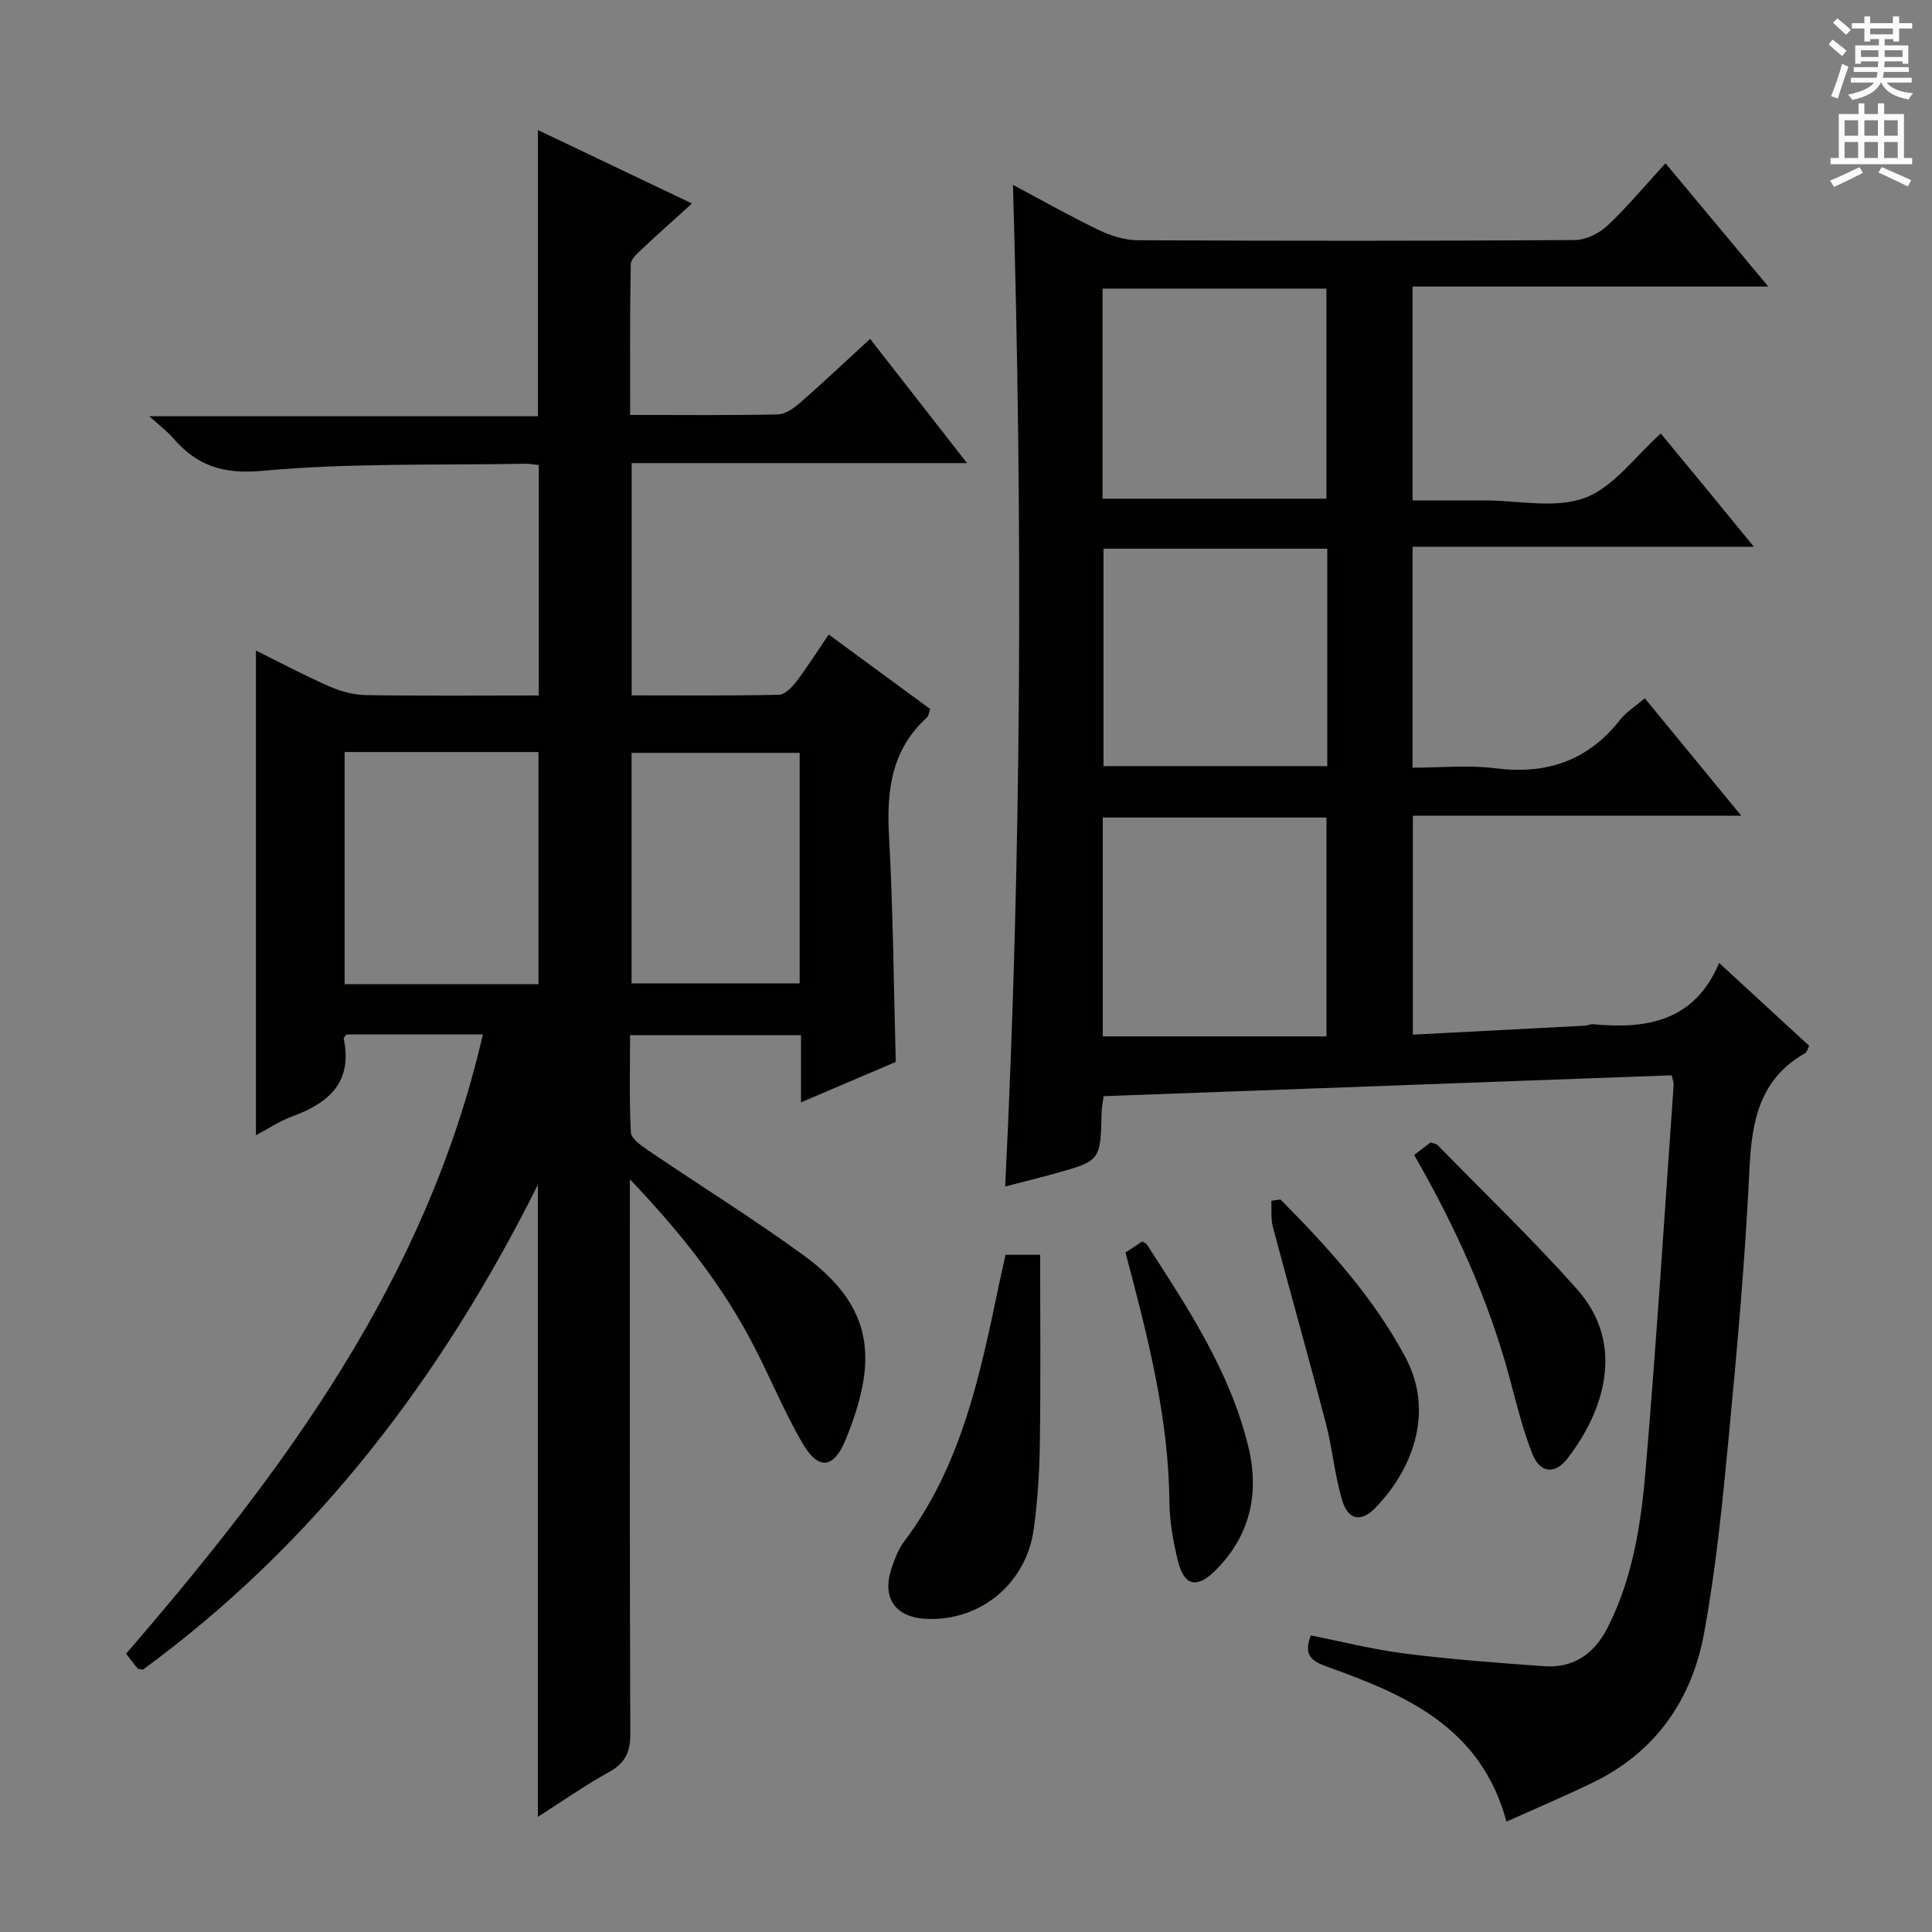 <svg enable-background="new 0 0 400 400" viewBox="0 0 400 400" xmlns="http://www.w3.org/2000/svg"><rect x="0" y="0" width="400" height="400" fill="#808080" stroke="none"/><g fill="#010100"><path d="m99.97 214.17c-9.68 0-18.97 0-28.2 0-.26.35-.66.65-.61.86 1.9 8.95-3 13.3-10.59 16.09-2.75 1.01-5.26 2.7-7.58 3.92 0-33.47 0-66.81 0-100.35 4.78 2.36 9.88 5.08 15.15 7.4 2.35 1.04 5.03 1.78 7.57 1.82 11.82.19 23.64.08 35.84.08 0-15.95 0-31.66 0-47.71-.93-.1-1.88-.29-2.83-.27-18.14.34-36.36-.19-54.37 1.47-8.22.76-13.59-1.08-18.55-6.82-1.18-1.37-2.67-2.47-4.89-4.48h80.47c0-20.03 0-39.4 0-59.25 10.46 4.99 20.91 9.96 31.89 15.2-3.6 3.27-6.9 6.17-10.08 9.18-1.05.99-2.58 2.25-2.6 3.41-.2 10.28-.12 20.56-.12 31.19 10.61 0 20.58.11 30.56-.11 1.57-.03 3.33-1.29 4.62-2.41 4.75-4.15 9.34-8.49 14.5-13.23 6.65 8.53 13.1 16.8 20.06 25.72-23.58 0-46.33 0-69.43 0v48.09c10.27 0 20.38.1 30.49-.13 1.25-.03 2.73-1.58 3.64-2.78 2.29-3.02 4.32-6.23 6.66-9.69 7.22 5.3 14.14 10.38 21.02 15.43-.32.86-.35 1.46-.67 1.74-7.35 6.65-8.38 15.1-7.86 24.46.85 15.43.96 30.9 1.4 46.86-6.09 2.6-12.58 5.37-19.62 8.37 0-4.97 0-9.25 0-13.9-11.76 0-23.17 0-35.39 0 0 6.62-.19 13.37.16 20.1.07 1.3 2.09 2.72 3.49 3.68 10.72 7.28 21.75 14.13 32.22 21.75 14.77 10.76 15.46 21.84 8.76 38.21-2.47 6.04-5.64 6.39-8.93.73-4.24-7.29-7.34-15.24-11.41-22.64-6.26-11.38-14.29-21.48-24.33-32v6.74c0 35.99-.06 71.98.09 107.97.02 3.79-.99 6.12-4.37 7.99-5.03 2.78-9.76 6.11-14.77 9.3 0-43.63 0-86.69 0-130.86-20.01 40.02-46.07 74.24-81.77 100.38-.49-.1-.93-.05-1.09-.24-.75-.87-1.42-1.81-2.39-3.06 32.67-37.85 62.23-77.54 73.86-128.21zm11.52-10.41c0-15.99 0-31.94 0-48.06-13.55 0-26.8 0-40.14 0v48.06zm54.07-47.89c-11.78 0-23.29 0-34.8 0v47.74h34.8c0-16.06 0-31.8 0-47.74z"/><path d="m346.1 222.63c-39.34 1.45-78.37 2.88-117.61 4.32-.18 1.38-.39 2.33-.41 3.28-.23 10.08-.21 10.1-9.66 12.73-3.31.92-6.65 1.74-10.31 2.69 3.41-69.04 3.64-137.7 1.61-207.38 6.5 3.46 12.08 6.63 17.85 9.39 2.45 1.17 5.31 2.07 7.98 2.08 30.16.14 60.33.16 90.49-.04 2.28-.01 5.03-1.36 6.74-2.96 4.11-3.86 7.73-8.24 12.04-12.94 6.92 8.29 13.65 16.36 21.28 25.52-25.35 0-49.36 0-73.64 0v44.28h14.85c7 0 14.66 1.76 20.81-.52 5.98-2.22 10.42-8.6 15.73-13.32 2.86 3.46 6.02 7.27 9.16 11.09 3.12 3.8 6.23 7.61 10.11 12.35-24.29 0-47.33 0-70.66 0v45.74c5.69 0 11.51-.59 17.17.13 10.61 1.34 19.14-1.58 25.8-10.05 1.3-1.65 3.21-2.82 5.11-4.45 6.55 7.98 12.95 15.76 19.96 24.31-23.19 0-45.41 0-67.98 0v45.33c11.95-.62 23.69-1.22 35.43-1.84.66-.03 1.33-.37 1.97-.31 11.1 1.06 20.95-.66 26.01-12.7 6.67 6.14 12.64 11.64 18.64 17.17-.35.68-.46 1.3-.8 1.49-9.4 5.32-11.09 13.96-11.56 23.93-.86 18.42-2.51 36.82-4.26 55.19-1.31 13.72-2.65 27.48-5.14 41.01-2.52 13.71-9.98 24.56-22.93 30.86-5.79 2.82-11.73 5.32-17.98 8.14-5.27-19.57-20.84-26.23-37.03-32.04-3.05-1.1-5.15-2.22-3.48-6.51 6.37 1.26 12.89 2.92 19.52 3.76 9.54 1.2 19.15 1.92 28.75 2.61 6.15.44 10.42-2.57 13.19-8.01 5.24-10.3 6.92-21.53 7.87-32.76 2.25-26.5 3.91-53.05 5.79-79.57.04-.5-.18-.98-.41-2zm-117.78-8.06h46.31c0-15.94 0-30.64 0-45.31-15.6 0-30.83 0-46.31 0zm46.48-100.97c-15.78 0-31.13 0-46.33 0v45.02h46.33c0-15.09 0-29.87 0-45.02zm-46.53-53.85v43.5h46.35c0-14.7 0-29.08 0-43.5-15.65 0-30.9 0-46.35 0z"/><path d="m208.18 259.79h7.17c0 13.11.13 26.04-.06 38.97-.08 5.96-.45 11.96-1.27 17.86-1.56 11.33-11.16 19.11-22.33 18.54-6.39-.33-9.18-4.41-7.08-10.52.64-1.87 1.35-3.84 2.52-5.4 12.02-15.92 15.84-34.83 19.79-53.7.38-1.77.78-3.54 1.26-5.75z"/><path d="m292.78 239.11c1.35-1.02 2.39-1.8 3.42-2.58.58.22 1.16.26 1.46.57 9.65 9.88 19.64 19.47 28.82 29.78 10.17 11.42 5.63 25.32-2 35.14-2.59 3.34-5.67 2.95-7.24-1.05-1.99-5.07-3.29-10.42-4.7-15.7-4.35-16.16-11.19-31.25-19.76-46.16z"/><path d="m265.12 248.35c9.83 9.91 19.2 20.2 25.86 32.66 6.27 11.74 1.03 23.85-6.37 31.31-2.85 2.87-5.5 2.36-6.71-1.65-1.57-5.2-2.02-10.72-3.39-15.99-3.55-13.59-7.38-27.1-10.98-40.68-.45-1.7-.23-3.59-.31-5.39.63-.09 1.27-.17 1.9-.26z"/><path d="m233.02 259.32c1.34-.89 2.42-1.61 3.45-2.28.44.27.82.37.98.62 8.55 13.22 17.28 26.41 21.03 41.97 2.31 9.61.33 18.47-6.96 25.63-3.77 3.7-6.38 3.07-7.65-2.09-.98-3.99-1.72-8.16-1.76-12.25-.16-17.59-4.53-34.4-9.09-51.6z"/></g><path d="m378.6 9.2.8-1c.9.7 1.9 1.4 2.9 2.3l-.9 1.1c-1.1-.9-2-1.7-2.8-2.4zm.5 10.7c.9-2.1 1.6-4.3 2.3-6.7.4.2.8.4 1.3.6-.7 2.1-1.5 4.3-2.2 6.6zm.4-15.2.9-.9c1 .8 2 1.6 2.8 2.4l-1 1c-1-.9-1.9-1.8-2.7-2.5zm12.5-1.3h1.2v1.4h2.7v1.1h-2.7v2.7h-1.2v-.5h-1.8v1.3h4.9v3.8h-1.2v-.5h-3.7c0 .4-.1.9-.1 1.2h5.1v1h-5.2c0 .5-.1.9-.2 1.2h6v1h-5.2c1.1 1.3 2.9 2 5.5 2.2-.4.4-.7.8-.9 1.3-2.9-.5-4.8-1.6-5.7-3.5h-.1c-.8 1.7-2.7 2.9-5.9 3.6-.2-.4-.6-.8-.9-1.1 2.8-.6 4.6-1.4 5.4-2.5h-4.8v-1h5.3c.1-.3.2-.7.2-1.2h-4.9v-1h5c0-.4 0-.8.1-1.2h-3.6v.5h-1.2v-3.8h4.9v-1.3h-1.8v.5h-1.2v-2.7h-2.6v-1.1h2.6v-1.4h1.2v1.4h4.7v-1.4zm-6.7 8.4h3.6c0-.4 0-.9 0-1.4h-3.6zm1.9-4.7h4.7v-1.2h-4.7zm6.7 3.3h-3.7v1.4h3.7z" fill="#fbfafc"/><path d="m384.7 21.4h1.3v2.2h2.8v-2.2h1.3v2.2h4.1v9.1h1.7v1.3h-16.9v-1.3h1.7v-9.1h4.1v-2.2zm.3 13.2.7 1.2c-1.8.9-3.8 1.9-6 2.9-.2-.4-.5-.8-.8-1.3 2.4-1 4.4-2 6.1-2.8zm-3.1-6.5h2.8v-3.2h-2.8zm0 4.6h2.8v-3.3h-2.8zm4.1-4.6h2.8v-3.2h-2.8zm0 4.6h2.8v-3.3h-2.8zm3.6 1.9c2.1.9 4.1 1.8 6.1 2.7l-.7 1.3c-2.2-1.1-4.2-2-6.1-2.9zm3.3-9.7h-2.8v3.2h2.8zm-2.8 7.8h2.8v-3.3h-2.8z" fill="#fbfafc"/></svg>
